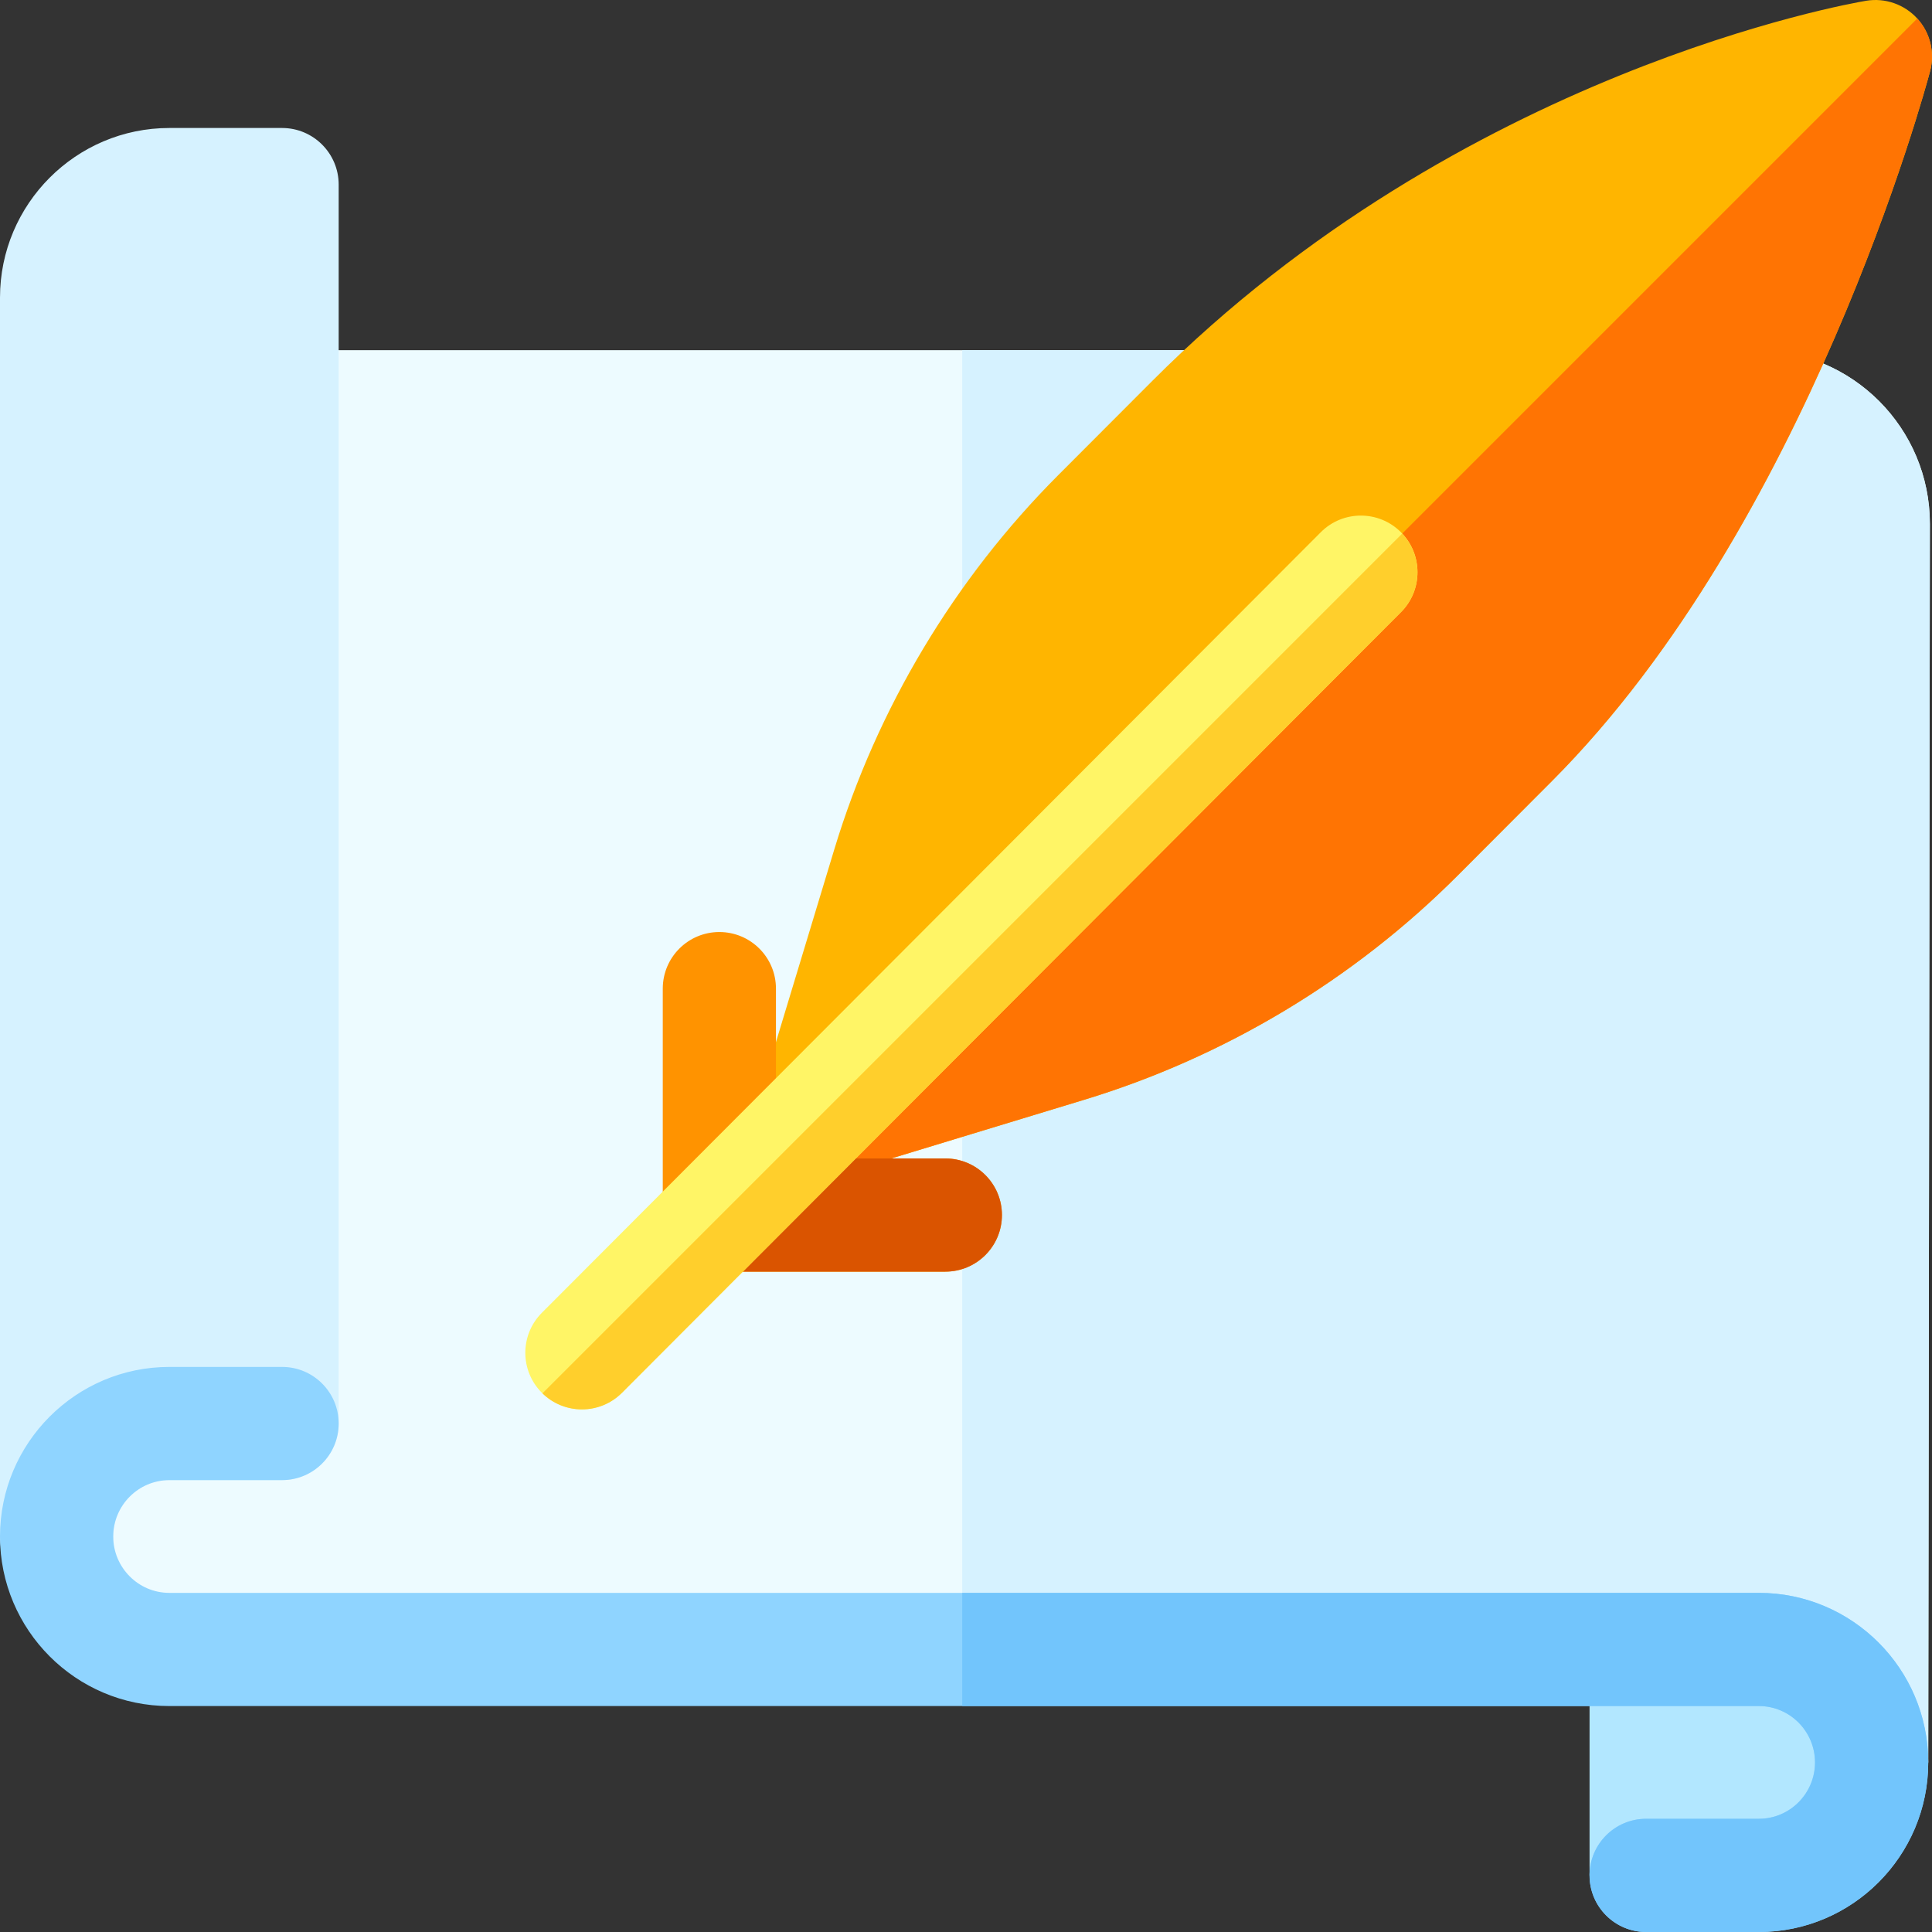<svg width="60" height="60" viewBox="0 0 60 60" fill="none" xmlns="http://www.w3.org/2000/svg">
<rect x="0" y="0" width="60" height="60" fill="#333333" stroke="none"/>
<g clip-path="url(#clip0_29_370)">
<path d="M58.125 54.734C58.125 52.796 56.554 51.225 54.617 51.225H5.259C3.325 51.225 1.758 49.655 1.758 47.717C1.758 45.779 3.325 44.209 5.259 44.209H8.76V10.875H54.544C57.524 10.875 59.938 13.293 59.934 16.273L59.883 54.734H58.125Z" fill="#EDFBFF"/>
<path d="M54.544 10.875H29.883V51.225H54.617C56.554 51.225 58.125 52.796 58.125 54.734H59.883L59.934 16.273C59.938 13.293 57.524 10.875 54.544 10.875Z" fill="#D6F2FF"/>
<path d="M49.365 51.225H54.624C56.558 51.225 58.125 52.796 58.125 54.734C58.125 56.671 56.558 58.242 54.624 58.242H49.365V51.225Z" fill="#B2E7FF"/>
<path d="M1.758 49.475C0.787 49.475 0 48.688 0 47.717V9.242C0 6.338 2.359 3.975 5.259 3.975H8.76C9.731 3.975 10.518 4.763 10.518 5.733V44.209C10.518 45.179 9.731 45.967 8.76 45.967H5.259C4.298 45.967 3.516 46.752 3.516 47.717C3.516 48.688 2.729 49.475 1.758 49.475Z" fill="#D6F2FF"/>
<path d="M54.624 49.468H5.259C4.298 49.468 3.516 48.682 3.516 47.717C3.516 46.752 4.298 45.966 5.259 45.966H8.76C9.731 45.966 10.518 45.179 10.518 44.209C10.518 43.238 9.731 42.451 8.76 42.451H5.259C2.359 42.451 0 44.813 0 47.717C0 50.621 2.359 52.983 5.259 52.983H54.624C55.585 52.983 56.367 53.768 56.367 54.734C56.367 55.699 55.585 56.484 54.624 56.484H51.123C50.152 56.484 49.365 57.271 49.365 58.242C49.365 59.213 50.152 60 51.123 60H54.624C57.524 60 59.883 57.638 59.883 54.734C59.883 51.83 57.524 49.468 54.624 49.468Z" fill="#8FD4FF"/>
<path d="M54.624 49.468H29.883V52.983H54.624C55.585 52.983 56.367 53.768 56.367 54.734C56.367 55.699 55.585 56.484 54.624 56.484H51.123C50.152 56.484 49.365 57.271 49.365 58.242C49.365 59.213 50.152 60 51.123 60H54.624C57.524 60 59.883 57.638 59.883 54.734C59.883 51.83 57.524 49.468 54.624 49.468Z" fill="#72C5FC"/>
<path d="M25.165 36.662C24.706 36.662 24.258 36.482 23.923 36.147C23.464 35.689 23.295 35.015 23.483 34.394L25.909 26.381C27.233 22.009 29.637 17.99 32.862 14.758L35.787 11.828C45.377 2.217 57.444 0.109 57.953 0.024C58.542 -0.074 59.14 0.133 59.542 0.574C59.944 1.016 60.094 1.632 59.941 2.209C59.789 2.781 56.13 16.306 48.198 24.255L45.273 27.186C42.048 30.417 38.037 32.827 33.673 34.154L25.677 36.586C25.508 36.637 25.336 36.662 25.165 36.662Z" fill="#FFB500"/>
<path d="M25.165 36.662C25.336 36.662 25.508 36.637 25.677 36.586L33.672 34.154C38.037 32.827 42.048 30.418 45.273 27.186L48.198 24.255C56.13 16.306 59.789 2.781 59.941 2.209C60.094 1.632 59.944 1.016 59.542 0.575L23.947 36.17C24.279 36.489 24.717 36.662 25.165 36.662Z" fill="#FF7403"/>
<path d="M29.358 39.492H22.34C21.37 39.492 20.583 38.705 20.583 37.734V30.702C20.583 29.732 21.37 28.945 22.34 28.945C23.311 28.945 24.098 29.732 24.098 30.702V35.977H29.358C30.329 35.977 31.116 36.764 31.116 37.734C31.116 38.705 30.329 39.492 29.358 39.492Z" fill="#FF9300"/>
<path d="M22.34 39.492H29.358C30.329 39.492 31.116 38.705 31.116 37.734C31.116 36.764 30.329 35.977 29.358 35.977H24.14L21.119 38.997C21.436 39.303 21.866 39.492 22.34 39.492Z" fill="#DA5400"/>
<path d="M18.072 43.77C17.623 43.77 17.174 43.599 16.83 43.256C16.143 42.571 16.142 41.458 16.828 40.77L41.019 16.528C41.705 15.841 42.818 15.84 43.505 16.526C44.192 17.211 44.194 18.324 43.508 19.011L19.316 43.254C18.973 43.598 18.523 43.77 18.072 43.77Z" fill="#FFF566"/>
<path d="M18.072 43.77C18.523 43.77 18.973 43.598 19.316 43.254L43.508 19.012C44.179 18.339 44.19 17.259 43.546 16.571L16.846 43.271C17.187 43.603 17.63 43.77 18.072 43.77Z" fill="#FFCF2C"/>
</g>
<defs>
<clipPath id="clip0_29_370">
<rect width="60" height="60" fill="white"/>
</clipPath>
</defs>
</svg>
